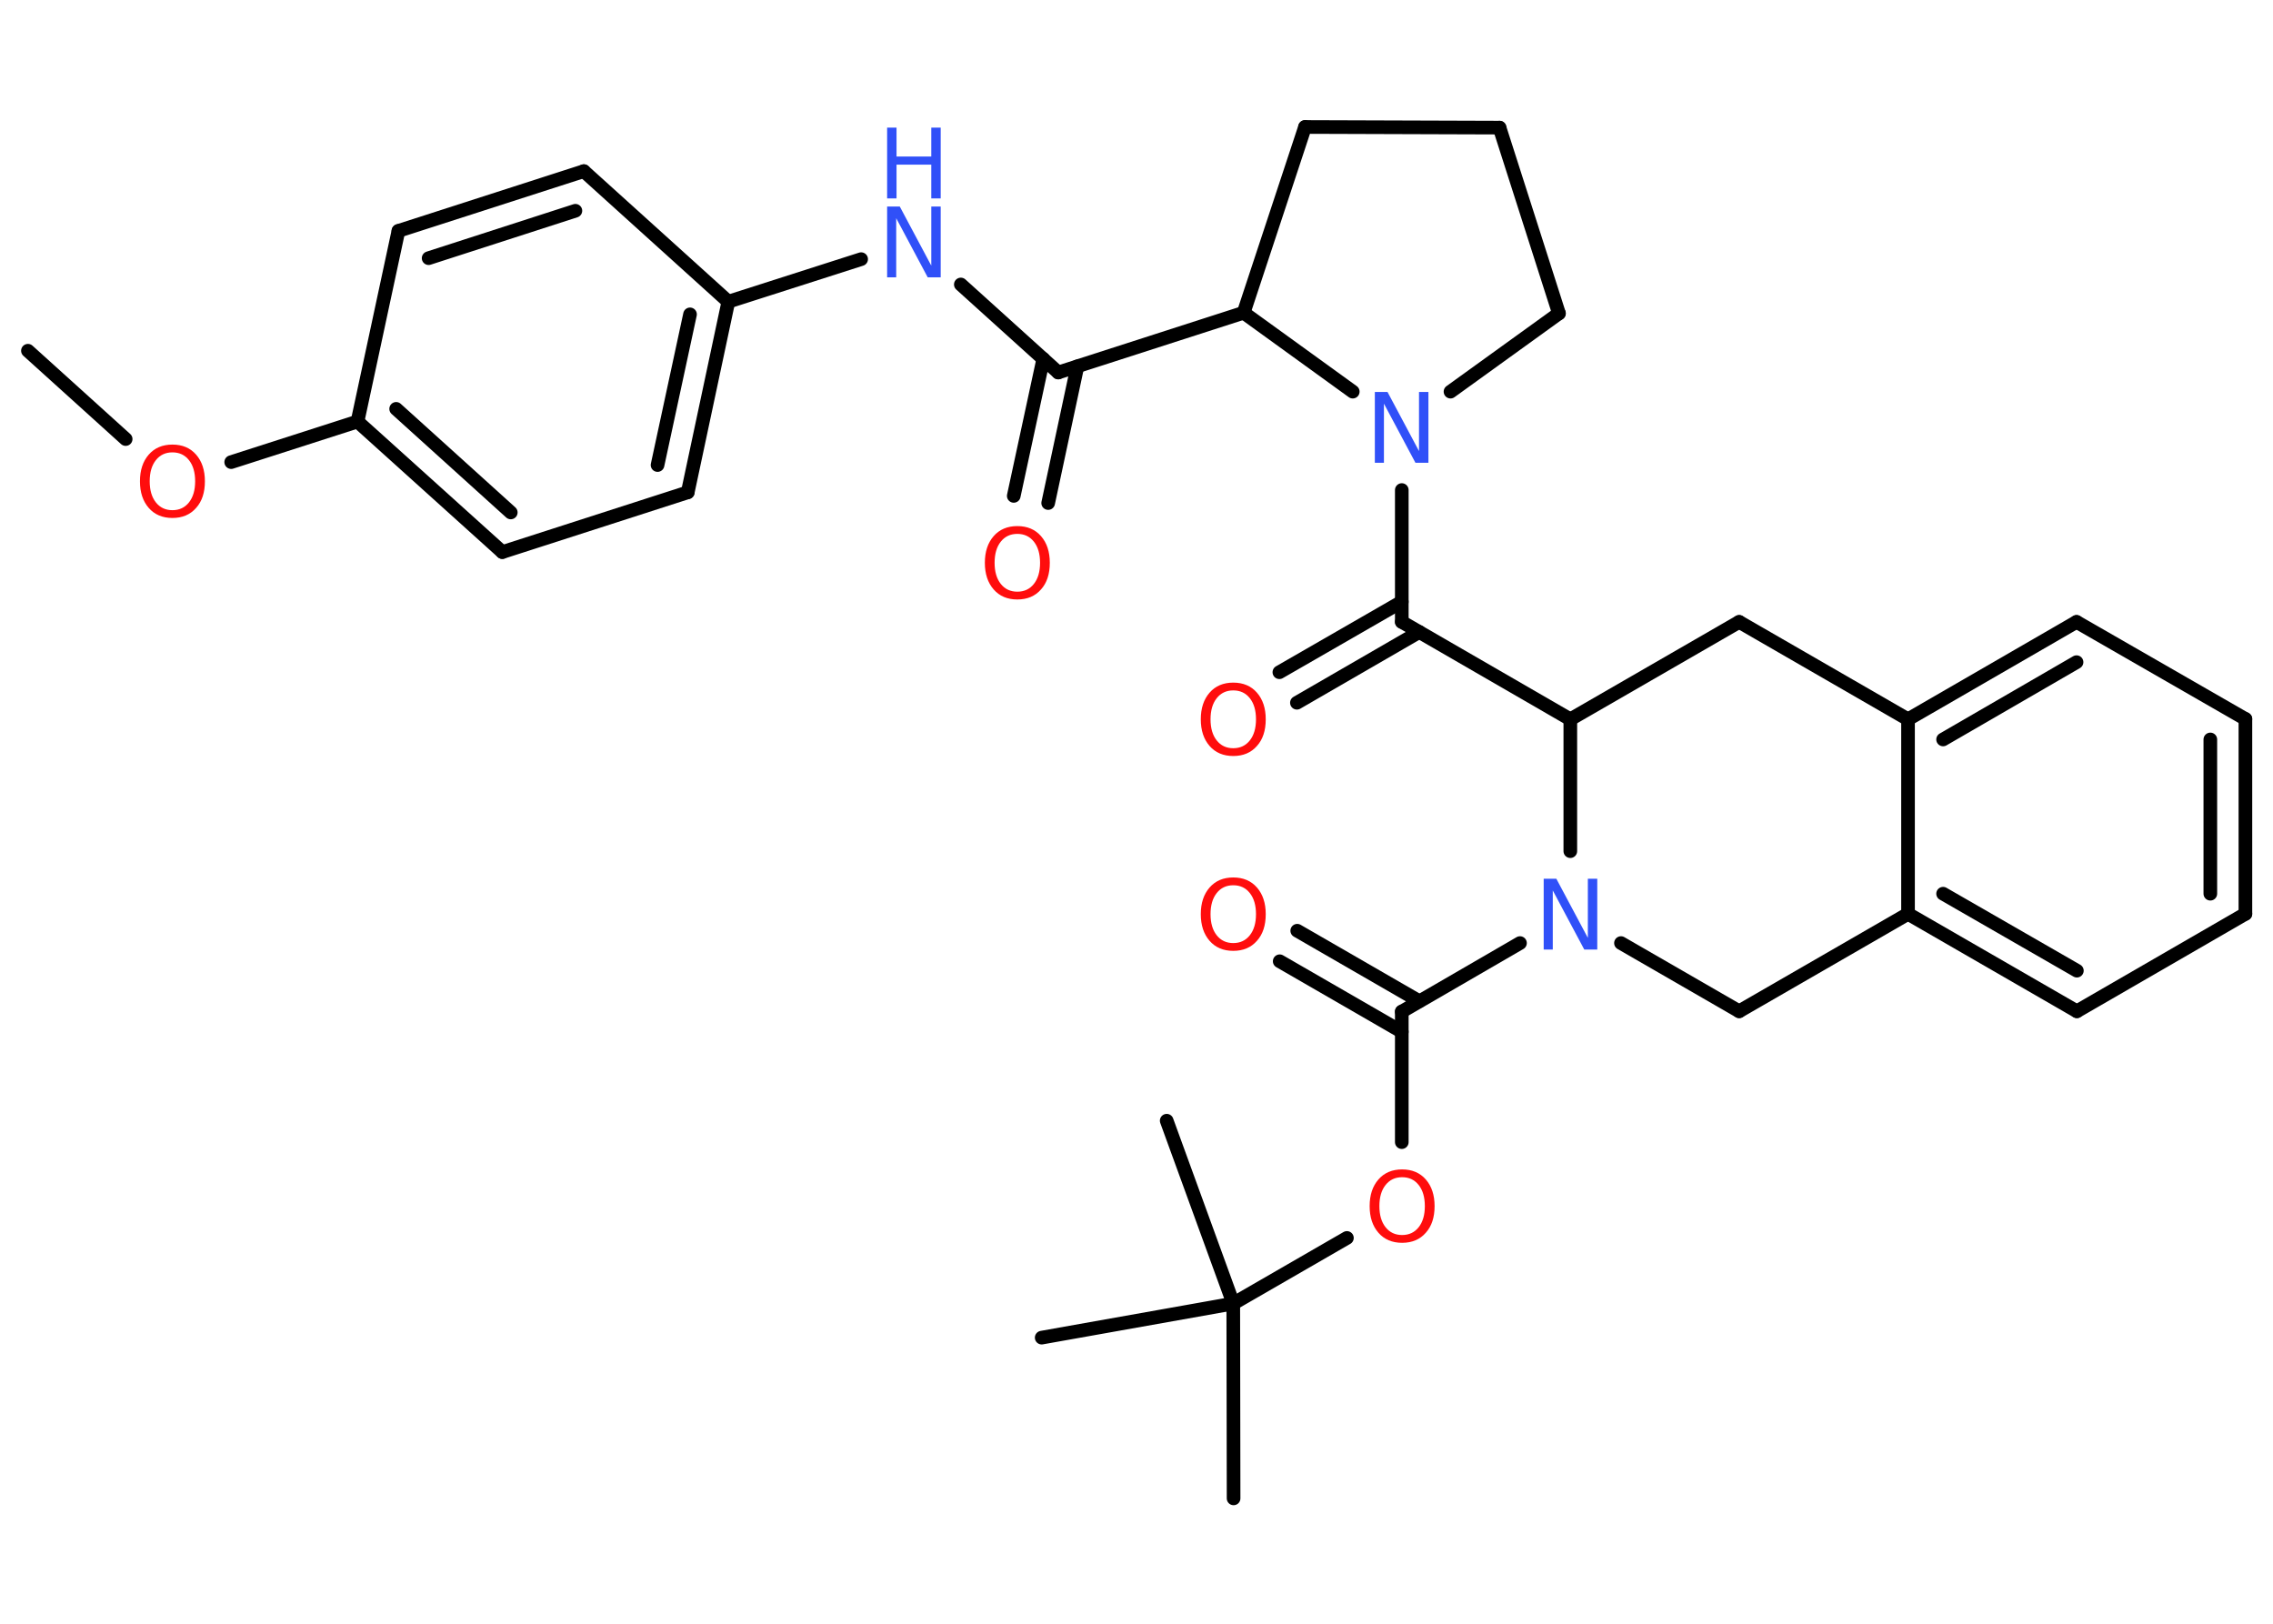<?xml version='1.0' encoding='UTF-8'?>
<!DOCTYPE svg PUBLIC "-//W3C//DTD SVG 1.1//EN" "http://www.w3.org/Graphics/SVG/1.1/DTD/svg11.dtd">
<svg version='1.2' xmlns='http://www.w3.org/2000/svg' xmlns:xlink='http://www.w3.org/1999/xlink' width='70.0mm' height='50.0mm' viewBox='0 0 70.0 50.0'>
  <desc>Generated by the Chemistry Development Kit (http://github.com/cdk)</desc>
  <g stroke-linecap='round' stroke-linejoin='round' stroke='#000000' stroke-width='.42' fill='#FF0D0D'>
    <rect x='.0' y='.0' width='70.0' height='50.0' fill='#FFFFFF' stroke='none'/>
    <g id='mol1' class='mol'>
      <line id='mol1bnd1' class='bond' x1='.86' y1='10.8' x2='3.87' y2='13.52'/>
      <line id='mol1bnd2' class='bond' x1='7.12' y1='14.23' x2='11.01' y2='12.98'/>
      <g id='mol1bnd3' class='bond'>
        <line x1='11.01' y1='12.98' x2='15.47' y2='17.0'/>
        <line x1='12.2' y1='12.59' x2='15.73' y2='15.78'/>
      </g>
      <line id='mol1bnd4' class='bond' x1='15.47' y1='17.0' x2='21.18' y2='15.16'/>
      <g id='mol1bnd5' class='bond'>
        <line x1='21.18' y1='15.16' x2='22.43' y2='9.29'/>
        <line x1='20.25' y1='14.32' x2='21.25' y2='9.68'/>
      </g>
      <line id='mol1bnd6' class='bond' x1='22.43' y1='9.29' x2='26.52' y2='7.98'/>
      <line id='mol1bnd7' class='bond' x1='29.59' y1='8.76' x2='32.59' y2='11.47'/>
      <g id='mol1bnd8' class='bond'>
        <line x1='33.18' y1='11.28' x2='32.28' y2='15.49'/>
        <line x1='32.13' y1='11.05' x2='31.22' y2='15.27'/>
      </g>
      <line id='mol1bnd9' class='bond' x1='32.59' y1='11.47' x2='38.3' y2='9.63'/>
      <line id='mol1bnd10' class='bond' x1='38.3' y1='9.63' x2='40.19' y2='3.91'/>
      <line id='mol1bnd11' class='bond' x1='40.19' y1='3.91' x2='46.18' y2='3.93'/>
      <line id='mol1bnd12' class='bond' x1='46.18' y1='3.93' x2='48.01' y2='9.65'/>
      <line id='mol1bnd13' class='bond' x1='48.01' y1='9.65' x2='44.67' y2='12.06'/>
      <line id='mol1bnd14' class='bond' x1='38.3' y1='9.63' x2='41.66' y2='12.06'/>
      <line id='mol1bnd15' class='bond' x1='43.17' y1='15.09' x2='43.17' y2='19.15'/>
      <g id='mol1bnd16' class='bond'>
        <line x1='43.71' y1='19.46' x2='39.94' y2='21.64'/>
        <line x1='43.17' y1='18.53' x2='39.4' y2='20.7'/>
      </g>
      <line id='mol1bnd17' class='bond' x1='43.17' y1='19.15' x2='48.36' y2='22.15'/>
      <line id='mol1bnd18' class='bond' x1='48.36' y1='22.15' x2='53.56' y2='19.15'/>
      <line id='mol1bnd19' class='bond' x1='53.56' y1='19.15' x2='58.76' y2='22.15'/>
      <g id='mol1bnd20' class='bond'>
        <line x1='63.95' y1='19.15' x2='58.76' y2='22.15'/>
        <line x1='63.95' y1='20.39' x2='59.84' y2='22.77'/>
      </g>
      <line id='mol1bnd21' class='bond' x1='63.95' y1='19.15' x2='69.15' y2='22.14'/>
      <g id='mol1bnd22' class='bond'>
        <line x1='69.15' y1='28.14' x2='69.15' y2='22.14'/>
        <line x1='68.07' y1='27.52' x2='68.07' y2='22.77'/>
      </g>
      <line id='mol1bnd23' class='bond' x1='69.15' y1='28.14' x2='63.96' y2='31.14'/>
      <g id='mol1bnd24' class='bond'>
        <line x1='58.76' y1='28.14' x2='63.96' y2='31.14'/>
        <line x1='59.84' y1='27.52' x2='63.96' y2='29.89'/>
      </g>
      <line id='mol1bnd25' class='bond' x1='58.76' y1='22.15' x2='58.76' y2='28.14'/>
      <line id='mol1bnd26' class='bond' x1='58.76' y1='28.14' x2='53.56' y2='31.14'/>
      <line id='mol1bnd27' class='bond' x1='53.56' y1='31.14' x2='49.92' y2='29.04'/>
      <line id='mol1bnd28' class='bond' x1='48.36' y1='22.15' x2='48.36' y2='26.21'/>
      <line id='mol1bnd29' class='bond' x1='46.81' y1='29.04' x2='43.17' y2='31.15'/>
      <g id='mol1bnd30' class='bond'>
        <line x1='43.17' y1='31.77' x2='39.41' y2='29.6'/>
        <line x1='43.71' y1='30.83' x2='39.95' y2='28.66'/>
      </g>
      <line id='mol1bnd31' class='bond' x1='43.17' y1='31.15' x2='43.17' y2='35.17'/>
      <line id='mol1bnd32' class='bond' x1='41.48' y1='38.12' x2='37.98' y2='40.14'/>
      <line id='mol1bnd33' class='bond' x1='37.98' y1='40.14' x2='37.99' y2='46.14'/>
      <line id='mol1bnd34' class='bond' x1='37.98' y1='40.14' x2='35.93' y2='34.51'/>
      <line id='mol1bnd35' class='bond' x1='37.98' y1='40.14' x2='32.08' y2='41.19'/>
      <line id='mol1bnd36' class='bond' x1='22.43' y1='9.29' x2='17.98' y2='5.27'/>
      <g id='mol1bnd37' class='bond'>
        <line x1='17.98' y1='5.27' x2='12.27' y2='7.11'/>
        <line x1='17.72' y1='6.49' x2='13.2' y2='7.95'/>
      </g>
      <line id='mol1bnd38' class='bond' x1='11.01' y1='12.98' x2='12.27' y2='7.11'/>
      <path id='mol1atm2' class='atom' d='M5.31 13.93q-.32 .0 -.51 .24q-.19 .24 -.19 .65q.0 .41 .19 .65q.19 .24 .51 .24q.32 .0 .51 -.24q.19 -.24 .19 -.65q.0 -.41 -.19 -.65q-.19 -.24 -.51 -.24zM5.31 13.69q.46 .0 .73 .31q.27 .31 .27 .82q.0 .52 -.27 .82q-.27 .31 -.73 .31q-.46 .0 -.73 -.31q-.27 -.31 -.27 -.82q.0 -.51 .27 -.82q.27 -.31 .73 -.31z' stroke='none'/>
      <g id='mol1atm7' class='atom'>
        <path d='M27.32 6.36h.39l.97 1.82v-1.82h.29v2.18h-.4l-.97 -1.82v1.82h-.28v-2.18z' stroke='none' fill='#3050F8'/>
        <path d='M27.32 3.93h.29v.89h1.07v-.89h.29v2.18h-.29v-1.04h-1.07v1.04h-.29v-2.18z' stroke='none' fill='#3050F8'/>
      </g>
      <path id='mol1atm9' class='atom' d='M31.33 16.44q-.32 .0 -.51 .24q-.19 .24 -.19 .65q.0 .41 .19 .65q.19 .24 .51 .24q.32 .0 .51 -.24q.19 -.24 .19 -.65q.0 -.41 -.19 -.65q-.19 -.24 -.51 -.24zM31.33 16.2q.46 .0 .73 .31q.27 .31 .27 .82q.0 .52 -.27 .82q-.27 .31 -.73 .31q-.46 .0 -.73 -.31q-.27 -.31 -.27 -.82q.0 -.51 .27 -.82q.27 -.31 .73 -.31z' stroke='none'/>
      <path id='mol1atm14' class='atom' d='M42.34 12.07h.39l.97 1.82v-1.82h.29v2.18h-.4l-.97 -1.82v1.82h-.28v-2.18z' stroke='none' fill='#3050F8'/>
      <path id='mol1atm16' class='atom' d='M37.98 21.26q-.32 .0 -.51 .24q-.19 .24 -.19 .65q.0 .41 .19 .65q.19 .24 .51 .24q.32 .0 .51 -.24q.19 -.24 .19 -.65q.0 -.41 -.19 -.65q-.19 -.24 -.51 -.24zM37.98 21.02q.46 .0 .73 .31q.27 .31 .27 .82q.0 .52 -.27 .82q-.27 .31 -.73 .31q-.46 .0 -.73 -.31q-.27 -.31 -.27 -.82q.0 -.51 .27 -.82q.27 -.31 .73 -.31z' stroke='none'/>
      <path id='mol1atm26' class='atom' d='M47.54 27.06h.39l.97 1.82v-1.82h.29v2.18h-.4l-.97 -1.82v1.82h-.28v-2.18z' stroke='none' fill='#3050F8'/>
      <path id='mol1atm28' class='atom' d='M37.98 27.26q-.32 .0 -.51 .24q-.19 .24 -.19 .65q.0 .41 .19 .65q.19 .24 .51 .24q.32 .0 .51 -.24q.19 -.24 .19 -.65q.0 -.41 -.19 -.65q-.19 -.24 -.51 -.24zM37.98 27.02q.46 .0 .73 .31q.27 .31 .27 .82q.0 .52 -.27 .82q-.27 .31 -.73 .31q-.46 .0 -.73 -.31q-.27 -.31 -.27 -.82q.0 -.51 .27 -.82q.27 -.31 .73 -.31z' stroke='none'/>
      <path id='mol1atm29' class='atom' d='M43.18 36.25q-.32 .0 -.51 .24q-.19 .24 -.19 .65q.0 .41 .19 .65q.19 .24 .51 .24q.32 .0 .51 -.24q.19 -.24 .19 -.65q.0 -.41 -.19 -.65q-.19 -.24 -.51 -.24zM43.18 36.01q.46 .0 .73 .31q.27 .31 .27 .82q.0 .52 -.27 .82q-.27 .31 -.73 .31q-.46 .0 -.73 -.31q-.27 -.31 -.27 -.82q.0 -.51 .27 -.82q.27 -.31 .73 -.31z' stroke='none'/>
    </g>
  </g>
</svg>
